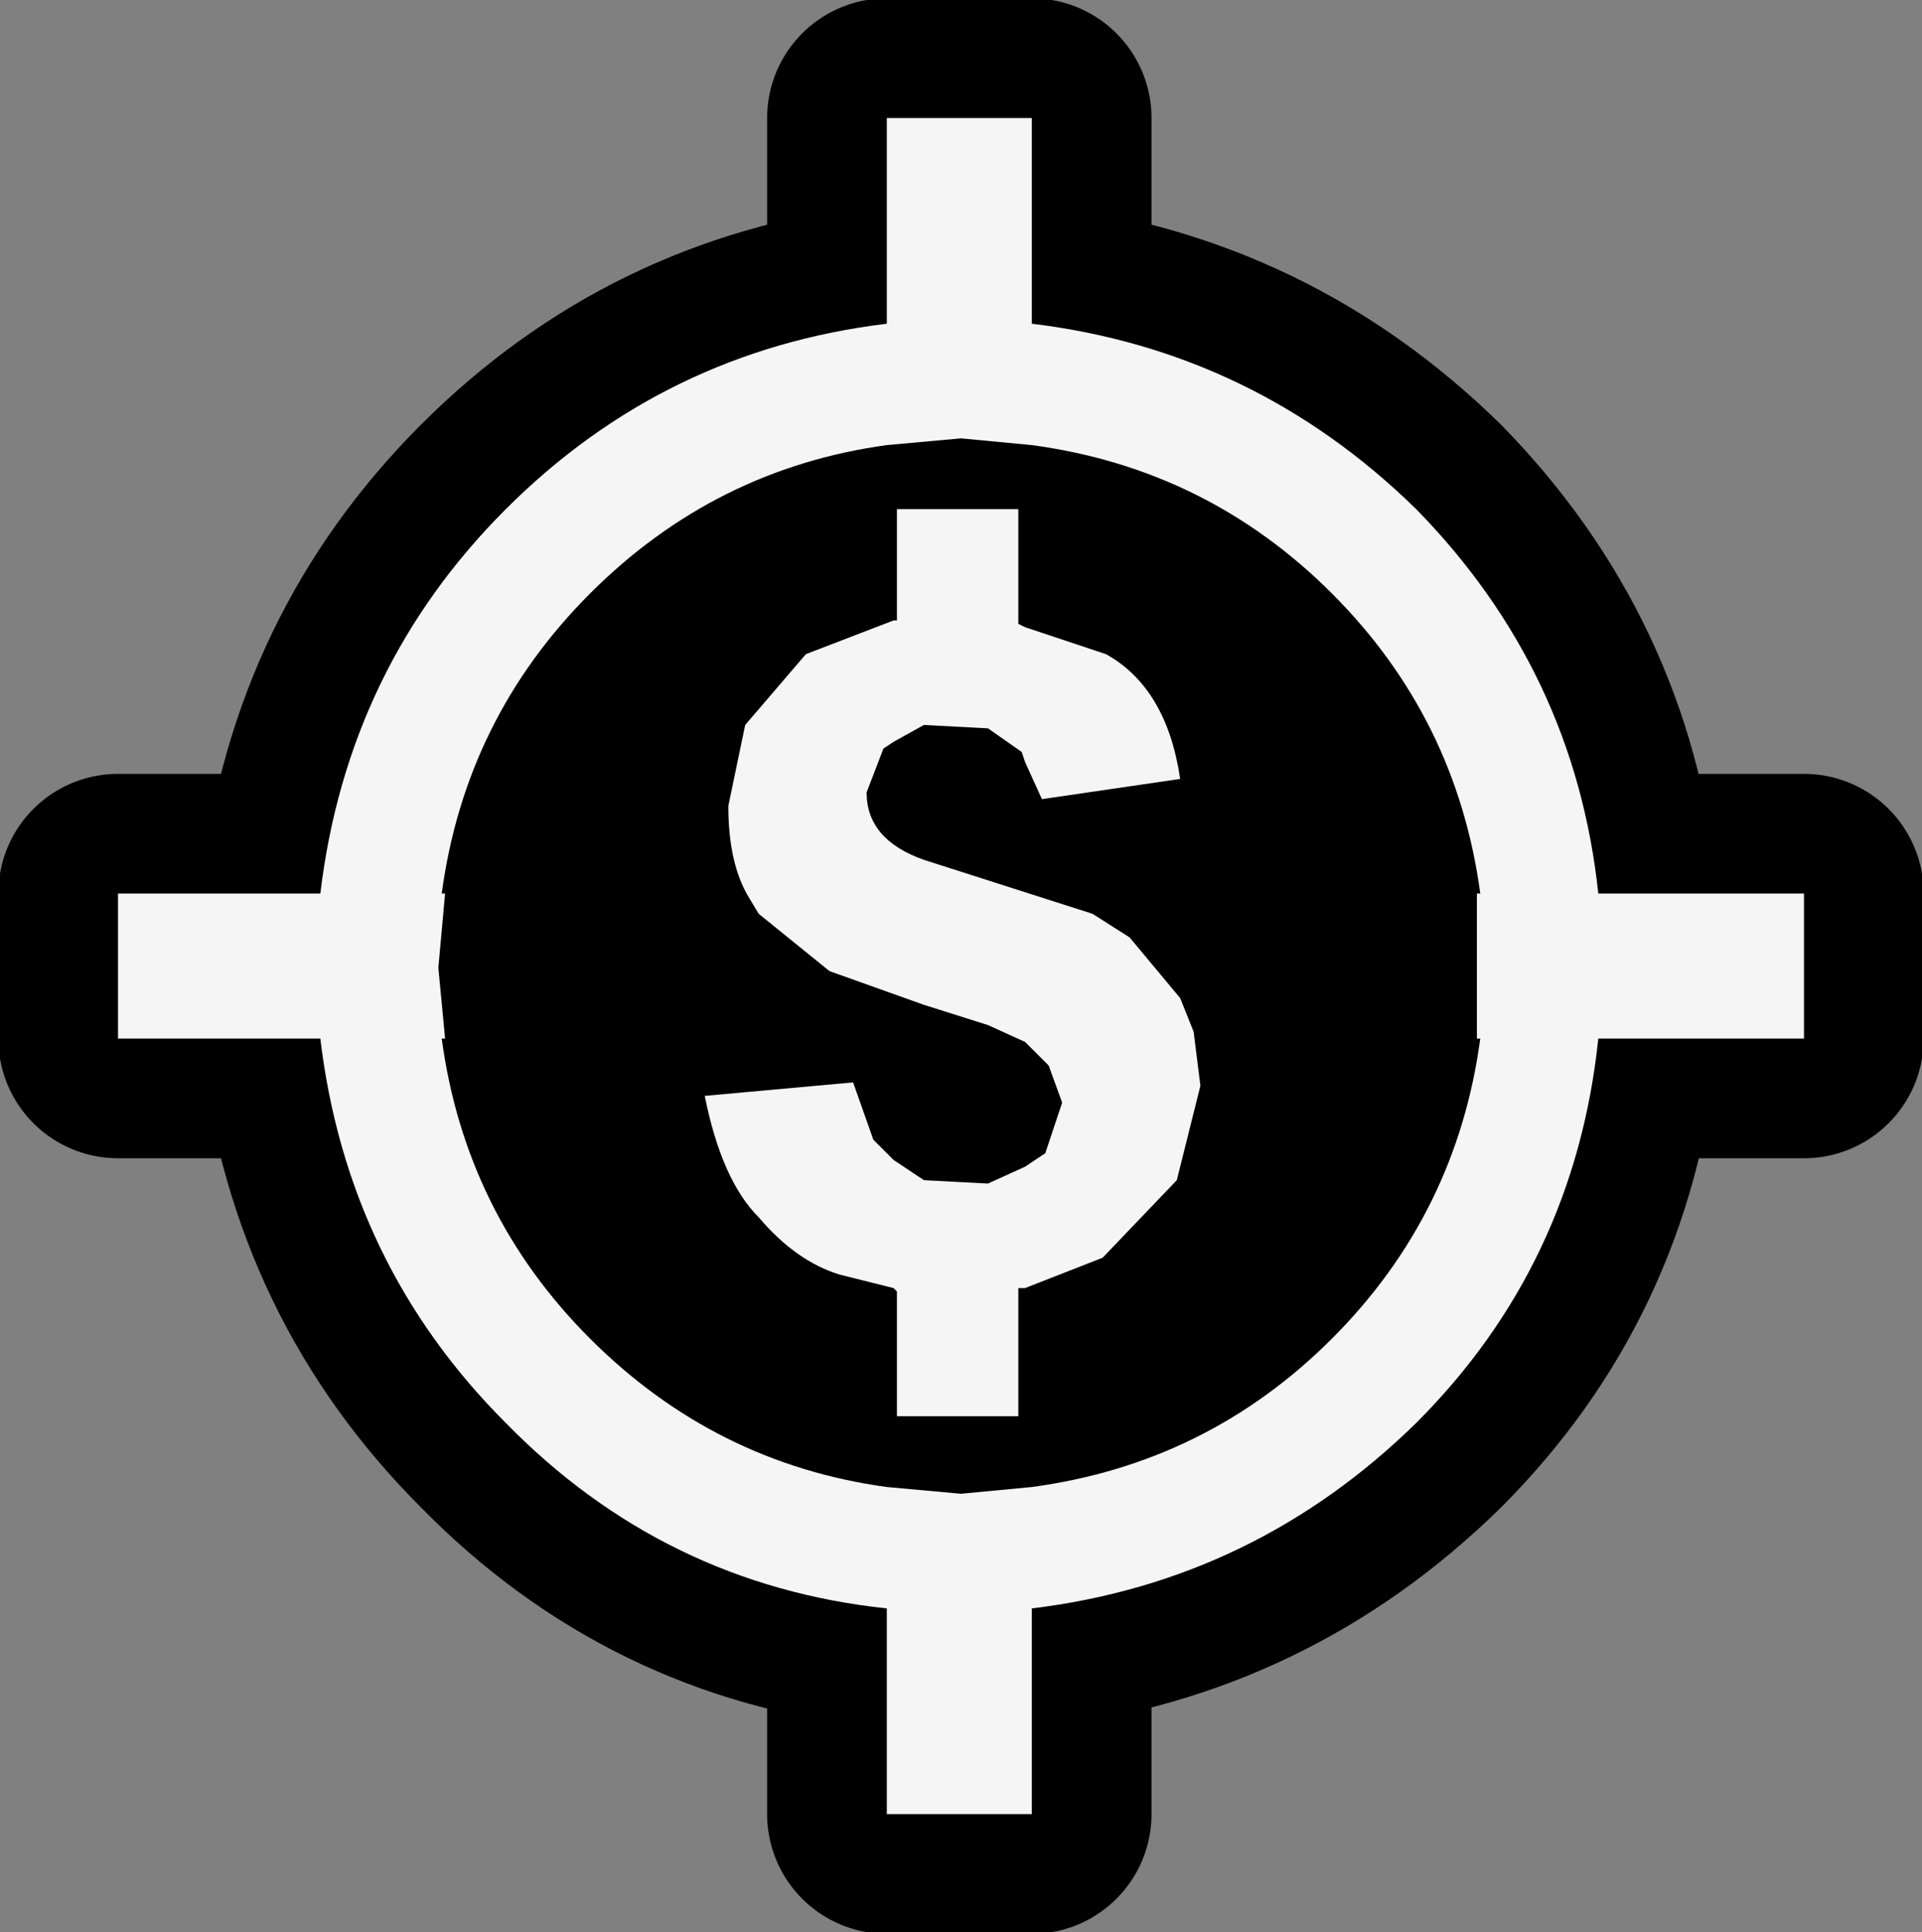 <?xml version="1.0" encoding="UTF-8" standalone="no"?>
<svg xmlns:xlink="http://www.w3.org/1999/xlink" height="28.65px" width="28.5px" xmlns="http://www.w3.org/2000/svg">
  <rect width="100%" height="100%" fill="#808080" stroke="none"/>
  <g transform="matrix(1.0, 0.0, 0.0, 1.0, 14.25, 14.3)">
    <path d="M1.05 -12.55 L1.05 -9.5 Q4.35 -9.1 6.75 -6.75 9.1 -4.35 9.45 -1.05 L12.5 -1.05 12.5 1.1 9.45 1.1 Q9.1 4.45 6.75 6.8 4.35 9.15 1.05 9.55 L1.05 12.6 -1.1 12.6 -1.1 9.55 Q-4.4 9.2 -6.75 6.8 -9.1 4.45 -9.5 1.1 L-12.5 1.1 -12.5 -1.05 -9.5 -1.05 Q-9.1 -4.4 -6.75 -6.75 -4.4 -9.1 -1.1 -9.5 L-1.1 -12.55 1.05 -12.55" fill="#000000" fill-rule="evenodd" stroke="none"/>
    <path d="M1.05 -12.55 L-1.1 -12.55 -1.1 -9.5 Q-4.4 -9.1 -6.75 -6.75 -9.1 -4.4 -9.5 -1.05 L-12.5 -1.05 -12.5 1.1 -9.5 1.1 Q-9.1 4.45 -6.75 6.8 -4.4 9.2 -1.1 9.55 L-1.1 12.6 1.05 12.6 1.05 9.55 Q4.35 9.15 6.75 6.8 9.1 4.45 9.45 1.1 L12.5 1.1 12.5 -1.05 9.45 -1.05 Q9.1 -4.35 6.75 -6.75 4.35 -9.1 1.05 -9.5 L1.05 -12.55 Z" fill="none" stroke="#000000" stroke-linecap="round" stroke-linejoin="round" stroke-width="3.55"/>
    <path d="M1.05 -9.5 Q4.35 -9.1 6.75 -6.75 9.1 -4.35 9.45 -1.05 L12.5 -1.05 12.5 1.1 9.45 1.1 Q9.1 4.45 6.75 6.8 4.35 9.15 1.05 9.55 L1.05 12.6 -1.1 12.6 -1.1 9.55 Q-4.4 9.2 -6.75 6.8 -9.1 4.45 -9.5 1.1 L-12.5 1.1 -12.5 -1.05 -9.5 -1.05 Q-9.1 -4.4 -6.75 -6.75 -4.4 -9.1 -1.1 -9.5 L-1.1 -12.55 1.05 -12.55 1.05 -9.5 M0.85 -5.05 L0.95 -5.0 2.15 -4.6 Q3.05 -4.1 3.25 -2.75 L1.2 -2.45 0.95 -3.0 0.9 -3.15 0.4 -3.5 -0.55 -3.55 -1.0 -3.3 -1.15 -3.2 -1.4 -2.55 Q-1.4 -1.85 -0.55 -1.55 L1.95 -0.75 2.5 -0.4 3.25 0.5 3.45 1.0 3.55 1.8 3.2 3.2 2.1 4.35 0.95 4.8 0.85 4.8 0.85 6.7 -0.95 6.7 -0.95 4.85 -1.0 4.8 -1.8 4.6 Q-2.45 4.4 -3.0 3.75 -3.55 3.2 -3.8 1.95 L-1.6 1.75 -1.3 2.6 -1.0 2.9 -0.55 3.2 0.4 3.25 0.95 3.0 1.25 2.8 1.5 2.05 1.3 1.5 0.95 1.15 0.4 0.9 -0.55 0.6 -1.95 0.1 -3.0 -0.75 -3.15 -1.0 Q-3.45 -1.5 -3.45 -2.35 L-3.2 -3.55 -2.3 -4.6 -1.0 -5.1 -0.95 -5.1 -0.95 -6.75 0.85 -6.75 0.85 -5.05 M1.05 -7.7 L0.0 -7.8 -1.1 -7.7 Q-3.65 -7.35 -5.5 -5.5 -7.35 -3.65 -7.7 -1.05 L-7.65 -1.05 -7.75 0.05 -7.65 1.1 -7.7 1.1 Q-7.35 3.7 -5.5 5.55 -3.65 7.4 -1.1 7.75 L0.0 7.85 1.05 7.75 Q3.65 7.4 5.5 5.55 7.35 3.7 7.7 1.1 L7.65 1.1 7.65 -1.05 7.7 -1.05 Q7.35 -3.65 5.5 -5.5 3.65 -7.35 1.05 -7.7" fill="#f5f5f5" fill-rule="evenodd" stroke="none"/>
  </g>
</svg>
